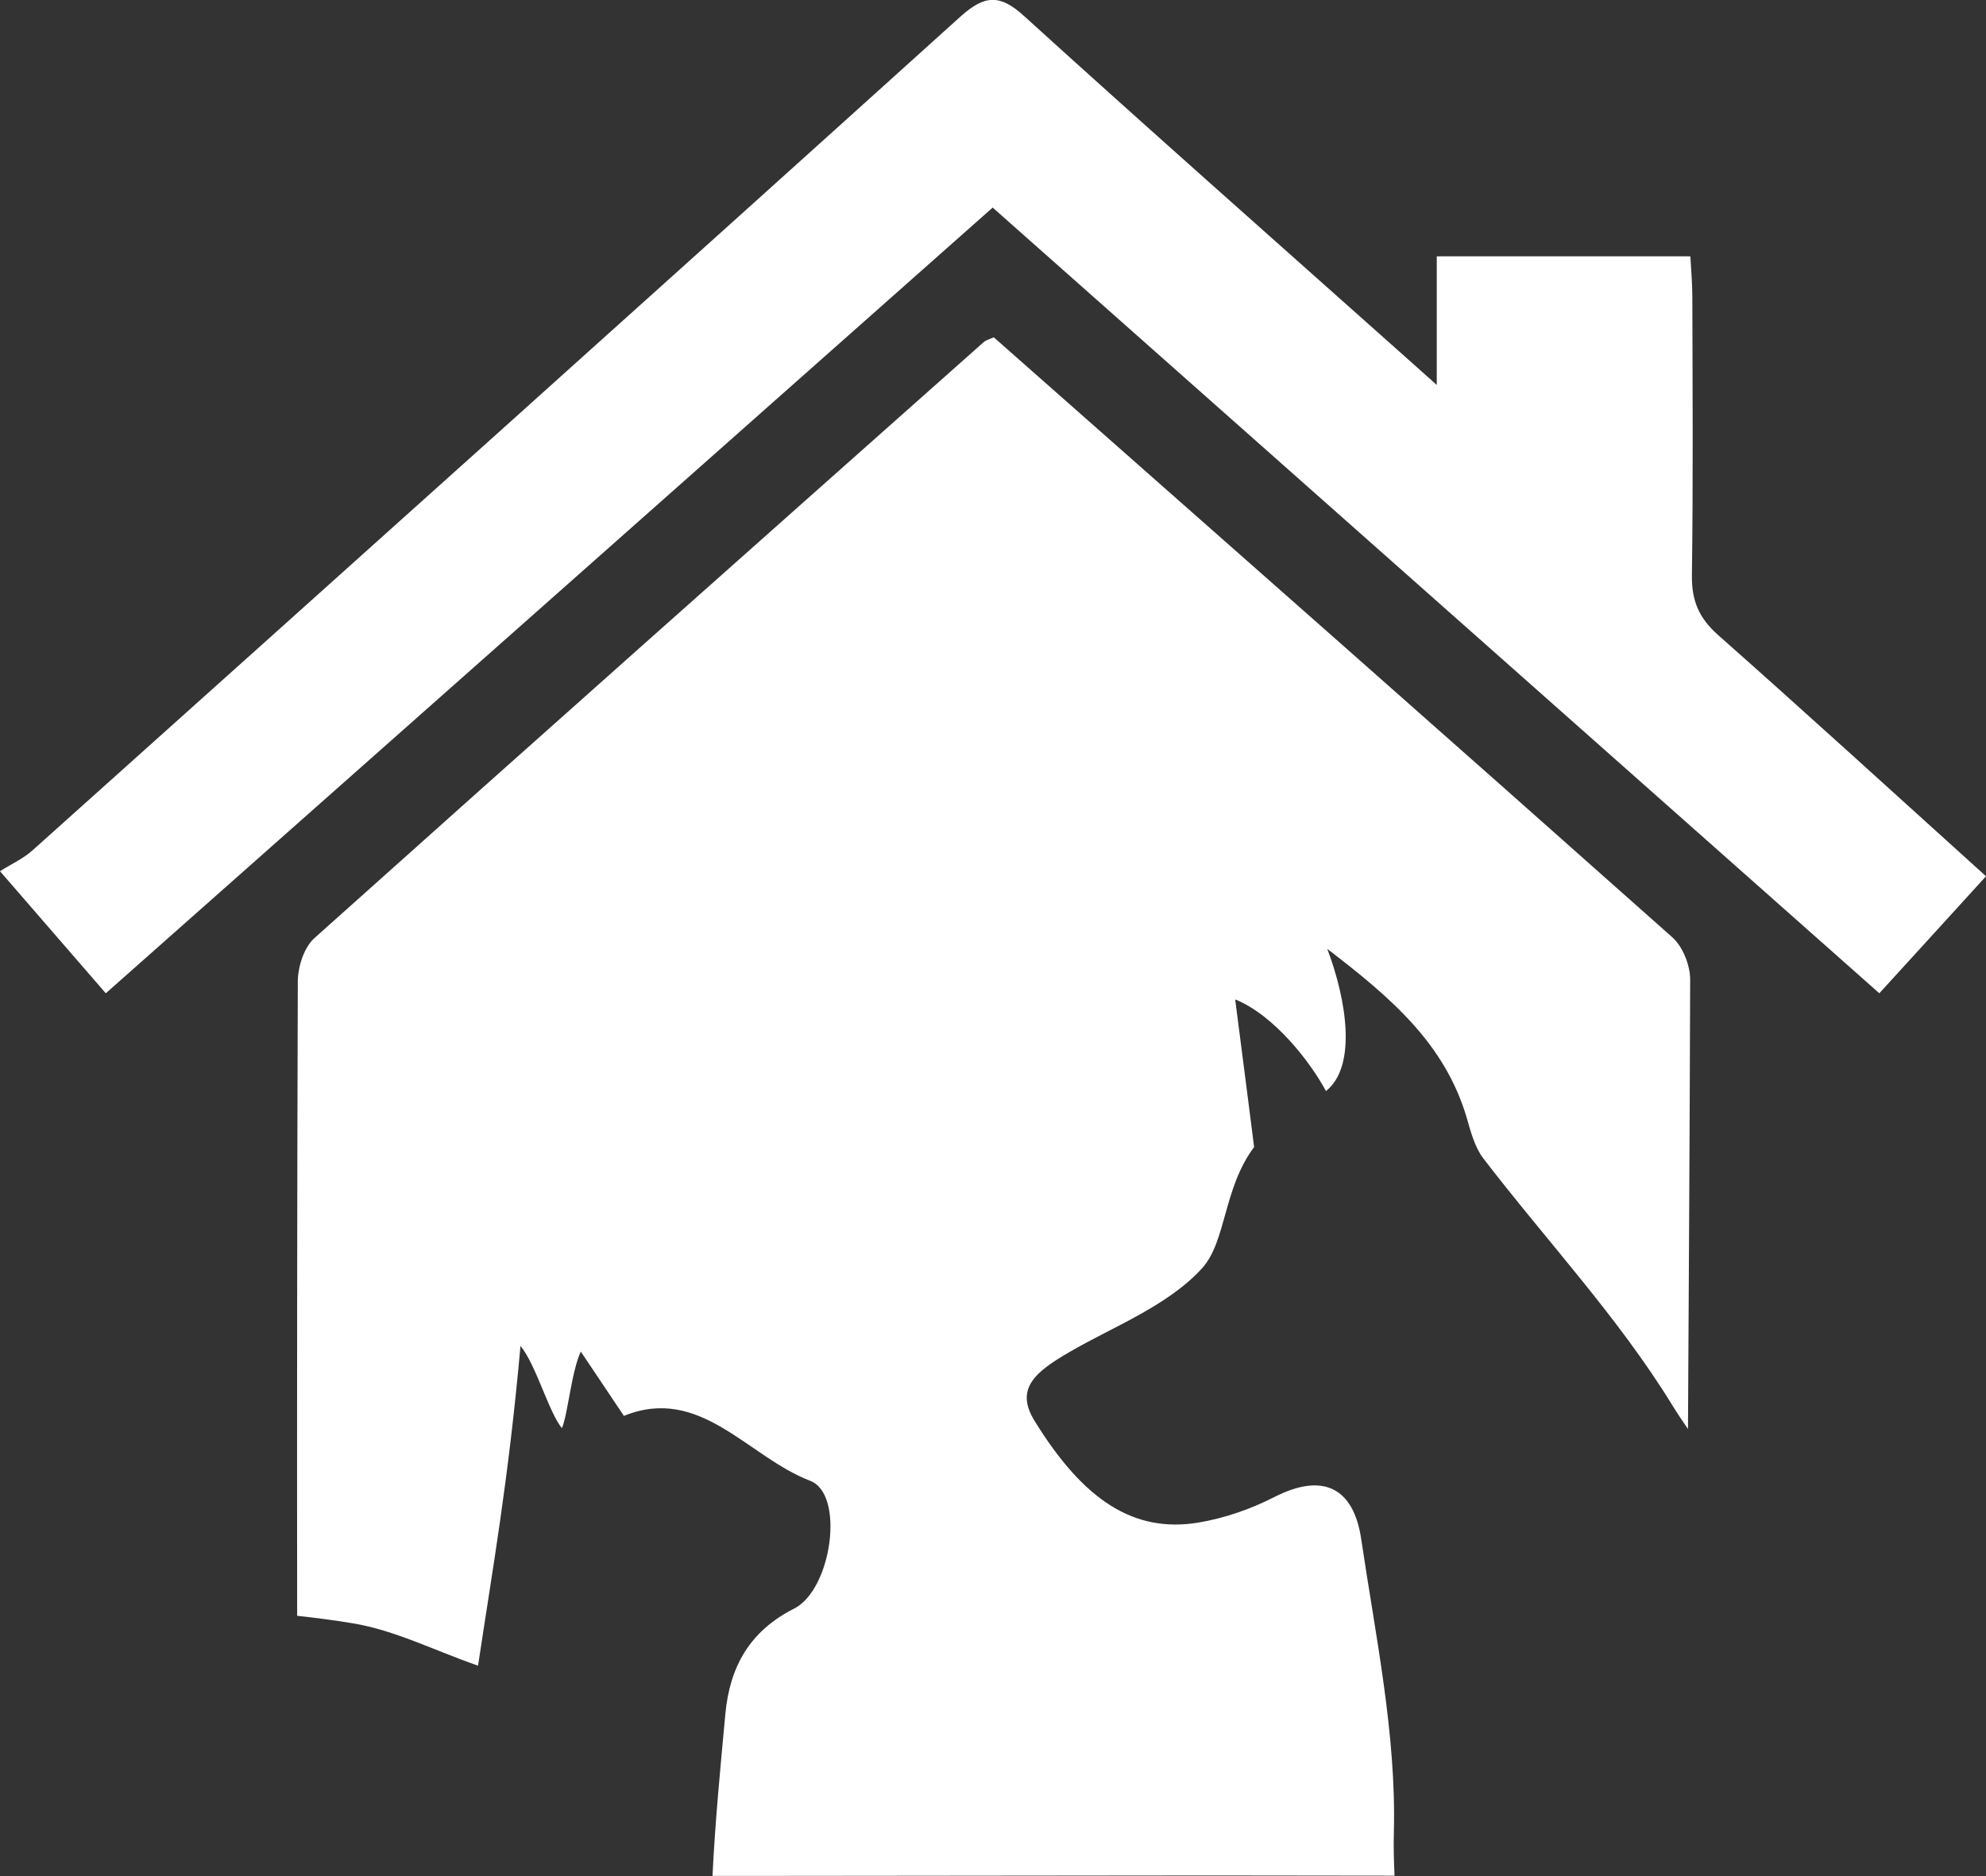 <svg width="272" height="257" viewBox="0 0 272 257" fill="none"
    xmlns="http://www.w3.org/2000/svg">
    <rect x="0" y="0" width="272" height="257" fill="#333333" stroke="none"/>
    <g clip-path="url(#clip0)">
        <path d="M190.904 250.857C191.232 237.553 188.4 224.13 186.432 210.856C185.418 203.934 181.333 201.597 174.536 205.073C171.316 206.721 167.708 207.979 164.101 208.578C155.275 210.017 148.388 205.522 141.68 194.615C138.937 190.181 141.889 187.873 146.48 185.207C152.324 181.791 159.926 178.914 164.637 173.73C167.976 170.045 167.529 162.764 171.763 157.13C171.167 152.366 170.302 145.744 169.169 136.905C174.566 139.092 179.515 145.564 181.602 149.46C185.895 146.044 184.404 136.905 181.781 129.983C190.546 136.695 197.851 142.957 200.862 153.055C201.429 155.003 201.965 157.13 203.158 158.688C211.774 169.925 221.583 180.382 228.977 192.398C229.693 193.566 230.438 194.675 231.184 195.754C231.303 175.229 231.422 154.703 231.482 134.178C231.482 132.23 230.468 129.654 229.037 128.395C198.179 100.948 167.201 73.651 136.104 46.204C135.359 46.534 135.001 46.624 134.763 46.833C104.173 74.011 73.553 101.188 43.053 128.515C41.651 129.773 40.816 132.38 40.787 134.388C40.697 163.363 40.667 192.368 40.697 221.343C43.202 221.613 45.736 221.942 48.27 222.362C54.024 223.291 59.51 226.107 65.473 228.175C67.501 214.661 69.618 202.945 71.287 184.368C73.434 187.004 75.133 193.387 76.952 195.634C77.727 194.016 78.264 187.843 79.546 185.147C81.663 188.323 83.392 190.87 85.449 193.956C95.914 189.701 102.384 199.559 110.971 202.855C115.741 204.683 113.922 217.747 108.764 220.354C102.652 223.44 99.939 228.354 99.343 234.797C98.657 242.168 97.942 249.569 97.584 256.97C100.267 256.97 103.01 256.97 105.872 256.97L165.949 256.91C174.387 256.91 182.705 256.94 190.993 256.94C190.904 254.992 190.844 252.955 190.904 250.857Z" fill="white"/>
        <path d="M272 120.034C259.597 108.828 247.522 97.801 235.268 86.954C232.674 84.647 231.69 82.28 231.72 78.864C231.899 66.099 231.81 53.365 231.78 40.6C231.78 38.772 231.601 36.914 231.512 35.117H196.777V52.735L192.484 48.9C175.072 33.379 157.571 17.917 140.278 2.216C136.969 -0.81 134.882 -0.72 131.572 2.246C89.295 40.42 46.899 78.444 4.472 116.469C3.22 117.607 1.61 118.326 0 119.345C5.367 125.548 9.69 130.522 14.49 136.065C55.187 100.018 95.437 64.361 135.955 28.435L257.391 136.065C262.459 130.522 267.11 125.398 272 120.034Z" fill="white"/>
    </g>
    <defs>
        <clipPath id="clip0">
            <rect width="272" height="257" fill="white"/>
        </clipPath>
    </defs>
</svg>
